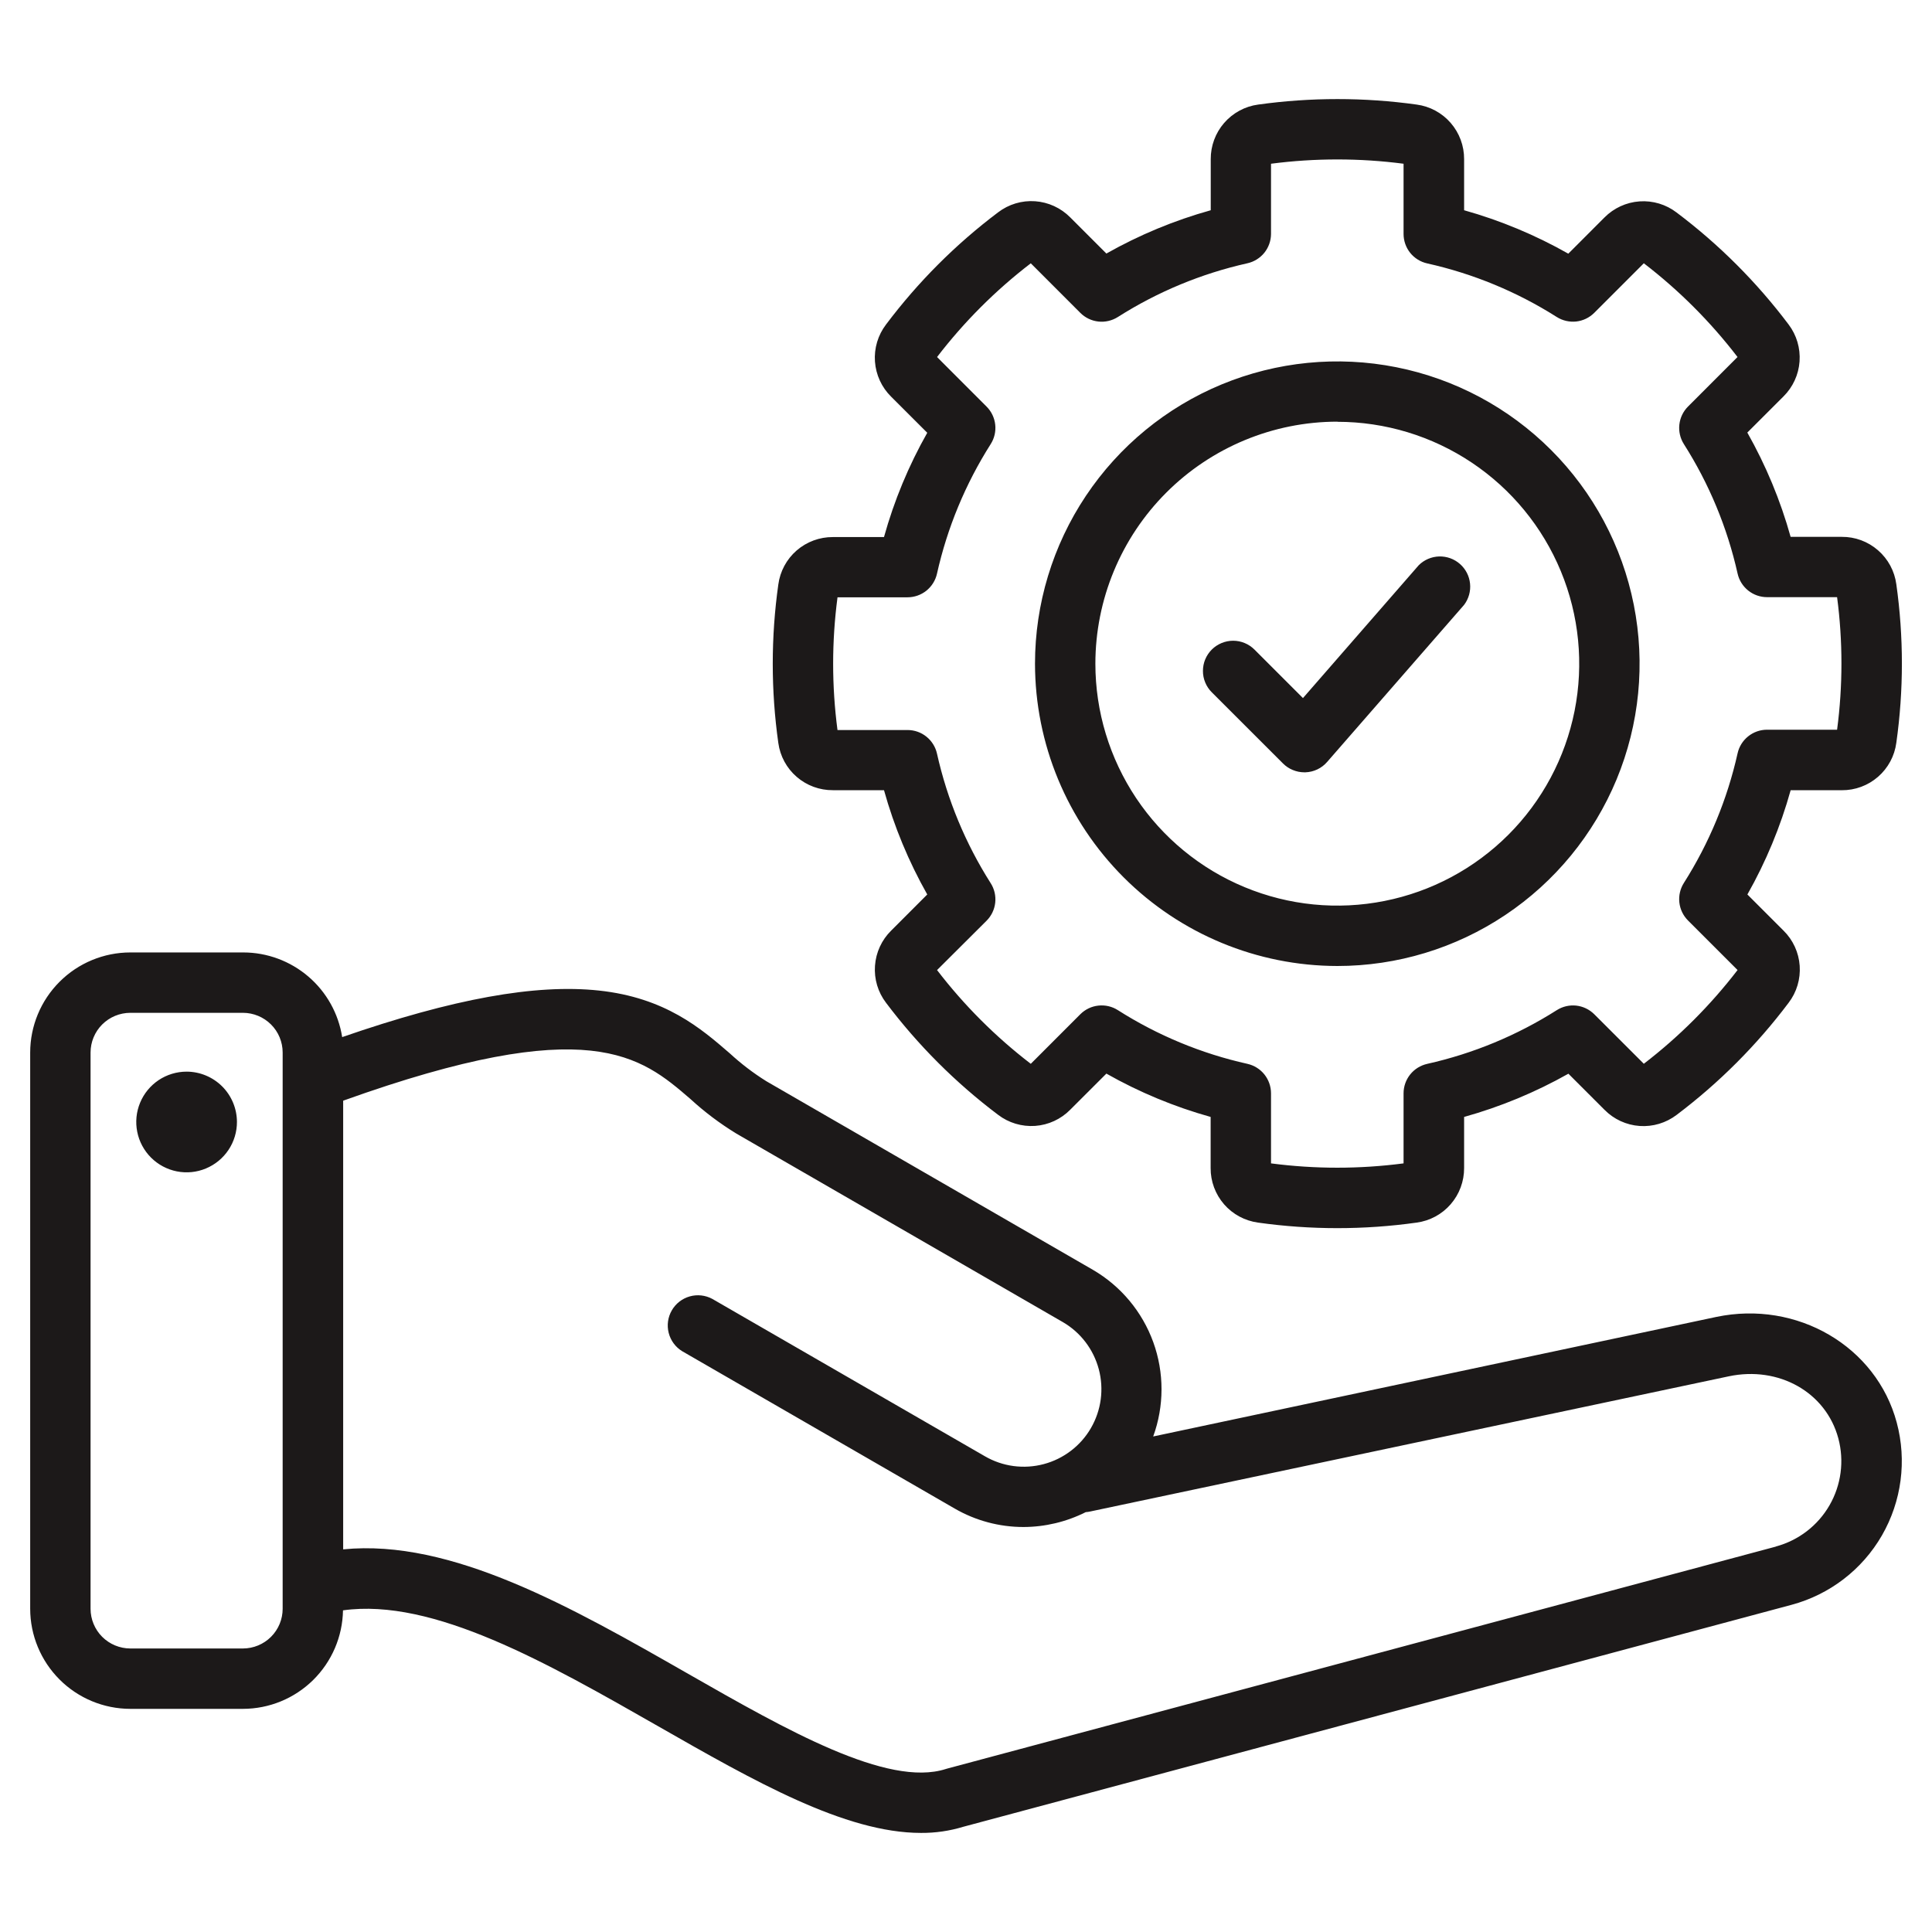 <svg xmlns="http://www.w3.org/2000/svg" width="56" height="56" viewBox="0 0 56 56" fill="none">
  <path d="M54.978 41.234C54.387 39.024 52.089 37.681 49.747 38.172L33.426 41.637C33.747 40.754 33.748 39.786 33.428 38.903C33.108 38.02 32.488 37.277 31.676 36.805L22.215 31.341C21.835 31.104 21.479 30.832 21.15 30.529C20.319 29.81 19.284 28.917 17.356 28.711C15.524 28.516 13.139 28.946 9.918 30.061C9.811 29.378 9.463 28.755 8.938 28.306C8.412 27.856 7.744 27.608 7.053 27.607H3.776C3.007 27.608 2.269 27.914 1.726 28.458C1.182 29.002 0.876 29.739 0.875 30.508V46.631C0.876 47.4 1.182 48.137 1.726 48.681C2.269 49.225 3.007 49.531 3.776 49.532H7.043C7.804 49.531 8.534 49.231 9.076 48.697C9.618 48.163 9.929 47.438 9.942 46.677C12.552 46.31 15.867 48.203 19.081 50.038C21.85 51.62 24.49 53.128 26.696 53.128C27.111 53.131 27.524 53.071 27.921 52.95L51.931 46.516C53.035 46.219 53.977 45.496 54.548 44.506C55.119 43.516 55.274 42.339 54.978 41.234ZM7.043 47.782H3.776C3.471 47.781 3.178 47.66 2.962 47.444C2.747 47.228 2.625 46.936 2.625 46.631V30.508C2.625 30.203 2.747 29.91 2.962 29.695C3.178 29.479 3.471 29.358 3.776 29.357H7.043C7.348 29.358 7.64 29.479 7.856 29.695C8.072 29.91 8.193 30.203 8.193 30.508V46.631C8.193 46.936 8.072 47.228 7.856 47.444C7.64 47.66 7.348 47.781 7.043 47.782ZM51.478 44.828L27.453 51.264L27.413 51.276C25.725 51.815 22.789 50.14 19.951 48.519C16.568 46.585 13.081 44.597 9.947 44.909V31.904C17.094 29.34 18.573 30.616 20.009 31.852C20.42 32.23 20.867 32.566 21.343 32.857L30.804 38.32C31.06 38.468 31.284 38.665 31.463 38.9C31.642 39.134 31.773 39.402 31.849 39.687C31.925 39.973 31.944 40.27 31.905 40.563C31.866 40.856 31.769 41.138 31.621 41.394C31.473 41.649 31.276 41.873 31.041 42.052C30.806 42.231 30.538 42.363 30.253 42.438C29.968 42.514 29.67 42.533 29.377 42.494C29.084 42.455 28.802 42.358 28.547 42.21L20.648 37.65C20.447 37.541 20.212 37.515 19.993 37.577C19.773 37.639 19.587 37.784 19.473 37.981C19.358 38.179 19.326 38.413 19.382 38.634C19.438 38.855 19.578 39.046 19.773 39.165L27.672 43.726C28.277 44.076 28.964 44.261 29.664 44.261C30.291 44.26 30.91 44.112 31.471 43.83C31.512 43.827 31.552 43.822 31.593 43.813L50.106 39.894C51.562 39.585 52.928 40.358 53.285 41.692C53.46 42.347 53.368 43.044 53.029 43.632C52.691 44.219 52.133 44.648 51.478 44.825V44.828ZM6.868 32.517C6.869 32.806 6.784 33.089 6.624 33.329C6.464 33.57 6.236 33.757 5.97 33.868C5.703 33.98 5.41 34.009 5.126 33.953C4.843 33.897 4.582 33.758 4.378 33.554C4.174 33.35 4.034 33.09 3.978 32.807C3.921 32.524 3.95 32.23 4.061 31.963C4.171 31.697 4.358 31.469 4.598 31.308C4.838 31.148 5.121 31.062 5.41 31.062C5.796 31.063 6.165 31.217 6.439 31.489C6.712 31.762 6.866 32.131 6.868 32.517ZM24.142 22.904H25.623C25.917 23.959 26.338 24.974 26.877 25.927L25.83 26.975C25.555 27.246 25.389 27.608 25.362 27.993C25.334 28.378 25.448 28.759 25.682 29.066C26.608 30.295 27.701 31.387 28.93 32.313C29.236 32.547 29.618 32.661 30.003 32.635C30.388 32.608 30.75 32.441 31.021 32.166L32.069 31.119C33.022 31.659 34.036 32.08 35.091 32.375V33.856C35.088 34.242 35.227 34.615 35.48 34.907C35.733 35.198 36.084 35.386 36.467 35.438C37.99 35.652 39.537 35.652 41.06 35.438C41.444 35.387 41.795 35.198 42.048 34.906C42.302 34.614 42.44 34.24 42.438 33.854V32.375C43.492 32.081 44.507 31.66 45.461 31.122L46.507 32.168C46.778 32.443 47.14 32.61 47.525 32.637C47.91 32.664 48.292 32.549 48.599 32.315C49.827 31.389 50.919 30.296 51.844 29.066C52.078 28.76 52.192 28.378 52.165 27.993C52.138 27.608 51.972 27.246 51.697 26.975L50.649 25.927C51.188 24.975 51.609 23.96 51.903 22.905H53.385C53.771 22.908 54.144 22.77 54.436 22.516C54.727 22.263 54.916 21.912 54.966 21.529C55.181 20.006 55.181 18.459 54.966 16.936C54.915 16.553 54.727 16.203 54.435 15.95C54.144 15.696 53.771 15.558 53.385 15.561H51.902C51.608 14.506 51.186 13.491 50.647 12.538L51.695 11.491C51.968 11.22 52.134 10.86 52.161 10.477C52.188 10.093 52.076 9.713 51.844 9.406C50.919 8.177 49.826 7.084 48.596 6.159C48.29 5.925 47.908 5.81 47.523 5.837C47.138 5.864 46.776 6.031 46.505 6.305L45.458 7.353C44.506 6.813 43.492 6.39 42.438 6.094V4.613C42.44 4.228 42.302 3.854 42.049 3.563C41.796 3.271 41.445 3.082 41.063 3.031C39.539 2.819 37.993 2.819 36.469 3.031C36.087 3.082 35.736 3.272 35.483 3.563C35.23 3.854 35.092 4.228 35.094 4.613V6.094C34.038 6.388 33.023 6.81 32.069 7.349L31.021 6.301C30.75 6.027 30.388 5.86 30.003 5.833C29.618 5.806 29.236 5.921 28.93 6.155C27.7 7.081 26.607 8.176 25.682 9.406C25.448 9.713 25.334 10.095 25.361 10.48C25.389 10.865 25.555 11.227 25.83 11.498L26.877 12.544C26.337 13.497 25.916 14.512 25.623 15.567H24.142C23.756 15.565 23.383 15.703 23.091 15.956C22.8 16.209 22.611 16.56 22.56 16.942C22.345 18.466 22.345 20.012 22.56 21.536C22.612 21.917 22.802 22.267 23.093 22.518C23.384 22.77 23.757 22.907 24.142 22.904ZM24.275 17.313H26.305C26.504 17.313 26.697 17.245 26.852 17.121C27.007 16.996 27.116 16.823 27.159 16.628C27.457 15.296 27.984 14.025 28.716 12.872C28.823 12.704 28.869 12.505 28.847 12.308C28.825 12.11 28.737 11.926 28.596 11.785L27.161 10.349C27.944 9.328 28.857 8.415 29.878 7.632L31.313 9.068C31.454 9.209 31.638 9.298 31.836 9.32C32.034 9.342 32.233 9.295 32.401 9.189C33.554 8.456 34.825 7.929 36.157 7.631C36.35 7.588 36.523 7.48 36.648 7.326C36.772 7.171 36.84 6.979 36.841 6.781V4.746C38.116 4.58 39.408 4.58 40.683 4.746V6.781C40.683 6.98 40.751 7.173 40.875 7.329C41 7.484 41.174 7.592 41.368 7.635C42.7 7.932 43.97 8.457 45.123 9.188C45.291 9.294 45.49 9.34 45.688 9.319C45.886 9.297 46.07 9.208 46.211 9.067L47.647 7.631C48.667 8.414 49.58 9.327 50.363 10.348L48.928 11.784C48.787 11.925 48.699 12.109 48.677 12.307C48.655 12.504 48.701 12.703 48.807 12.871C49.54 14.023 50.067 15.293 50.365 16.625C50.408 16.819 50.517 16.992 50.672 17.117C50.827 17.241 51.02 17.309 51.219 17.309H53.249C53.417 18.584 53.417 19.876 53.249 21.151H51.218C51.019 21.151 50.827 21.219 50.672 21.343C50.517 21.467 50.408 21.641 50.365 21.835C50.067 23.168 49.54 24.44 48.807 25.594C48.701 25.762 48.655 25.961 48.677 26.159C48.699 26.356 48.787 26.54 48.928 26.681L50.364 28.117C49.581 29.137 48.667 30.051 47.647 30.834L46.211 29.399C46.07 29.259 45.886 29.17 45.688 29.148C45.491 29.127 45.292 29.173 45.124 29.28C43.971 30.012 42.7 30.539 41.367 30.837C41.173 30.881 40.999 30.989 40.875 31.144C40.751 31.299 40.683 31.492 40.683 31.69V33.721C39.408 33.888 38.116 33.888 36.841 33.721V31.69C36.841 31.491 36.773 31.299 36.649 31.143C36.525 30.988 36.351 30.88 36.157 30.836C34.824 30.539 33.553 30.012 32.401 29.279C32.233 29.172 32.034 29.126 31.836 29.148C31.638 29.169 31.454 29.258 31.313 29.399L29.878 30.835C28.857 30.052 27.944 29.139 27.161 28.118L28.596 26.688C28.737 26.547 28.825 26.363 28.847 26.165C28.869 25.967 28.823 25.768 28.716 25.6C27.984 24.448 27.457 23.177 27.159 21.844C27.116 21.65 27.007 21.476 26.852 21.352C26.697 21.227 26.504 21.16 26.305 21.16H24.275C24.107 19.885 24.107 18.593 24.275 17.319V17.313ZM38.763 28C40.495 28 42.19 27.486 43.63 26.523C45.071 25.561 46.194 24.192 46.858 22.591C47.521 20.99 47.694 19.228 47.356 17.529C47.018 15.829 46.184 14.268 44.958 13.042C43.733 11.817 42.172 10.982 40.472 10.644C38.772 10.306 37.011 10.48 35.409 11.143C33.808 11.806 32.44 12.929 31.477 14.37C30.514 15.811 30 17.505 30 19.238C30.003 21.561 30.927 23.788 32.57 25.431C34.212 27.073 36.44 27.997 38.763 28ZM38.763 12.226C40.149 12.226 41.505 12.637 42.658 13.408C43.811 14.178 44.71 15.273 45.241 16.555C45.772 17.836 45.91 19.246 45.64 20.606C45.369 21.966 44.701 23.216 43.721 24.196C42.74 25.177 41.491 25.845 40.13 26.115C38.77 26.386 37.36 26.247 36.079 25.716C34.798 25.186 33.703 24.287 32.932 23.134C32.162 21.98 31.75 20.625 31.75 19.238C31.751 17.378 32.49 15.595 33.805 14.279C35.12 12.964 36.903 12.224 38.763 12.222V12.226ZM35.124 20.066C35.042 19.985 34.978 19.888 34.934 19.782C34.89 19.676 34.867 19.562 34.868 19.447C34.868 19.332 34.89 19.218 34.934 19.112C34.978 19.006 35.043 18.91 35.124 18.828C35.205 18.747 35.302 18.683 35.408 18.639C35.514 18.595 35.628 18.572 35.743 18.572C35.858 18.572 35.972 18.595 36.078 18.639C36.184 18.683 36.281 18.748 36.362 18.829L37.767 20.234L41.125 16.381C41.282 16.226 41.493 16.136 41.714 16.129C41.935 16.123 42.15 16.2 42.316 16.346C42.483 16.492 42.588 16.695 42.61 16.915C42.633 17.135 42.571 17.355 42.438 17.532L38.467 22.086C38.388 22.177 38.292 22.25 38.183 22.302C38.075 22.353 37.957 22.382 37.837 22.386H37.808C37.693 22.386 37.579 22.363 37.473 22.319C37.366 22.276 37.27 22.211 37.189 22.13L35.124 20.066Z" fill="#1C1919"/>
</svg>